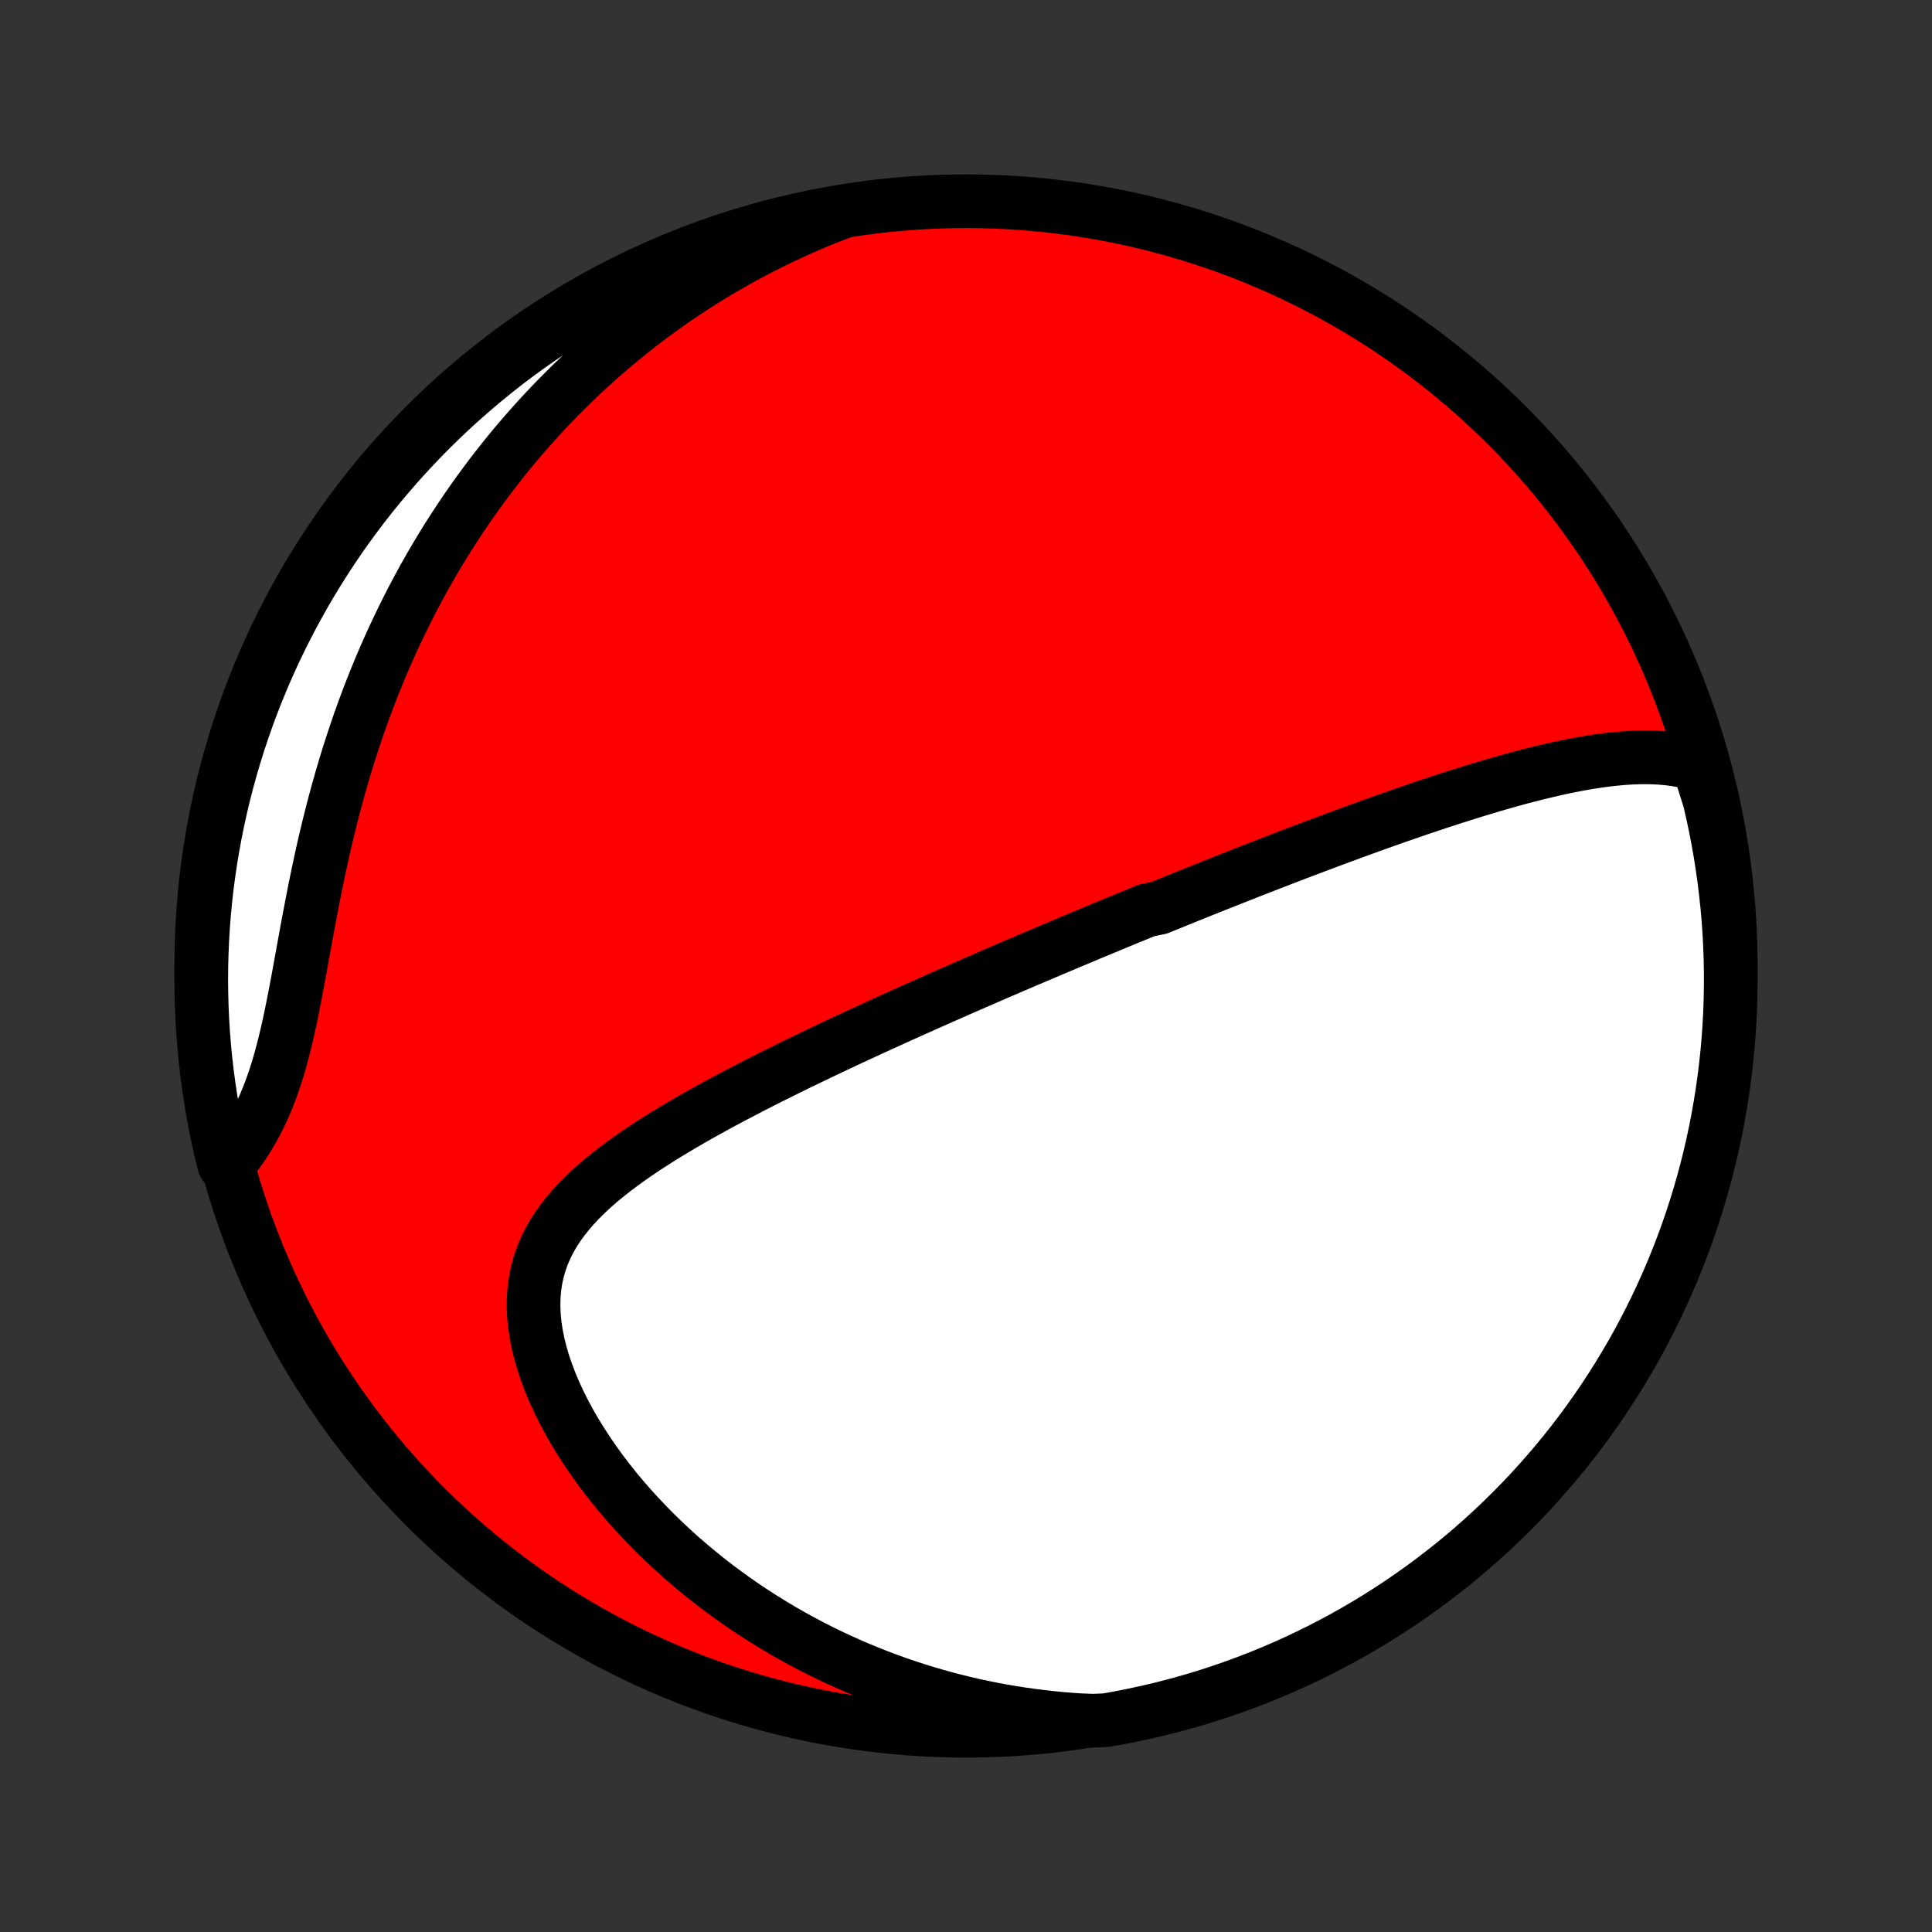 <?xml version="1.0" encoding="utf-8" standalone="no"?>
<!DOCTYPE svg PUBLIC "-//W3C//DTD SVG 1.1//EN"
  "http://www.w3.org/Graphics/SVG/1.1/DTD/svg11.dtd">
<!-- Created with matplotlib (http://matplotlib.org/) -->
<svg height="72pt" version="1.1" viewBox="0 0 72 72" width="72pt" xmlns="http://www.w3.org/2000/svg" xmlns:xlink="http://www.w3.org/1999/xlink">
 <rect x="0" y="0" width="72" height="72" fill="#333333" stroke="none"/>
 <defs>
  <style type="text/css">
*{stroke-linecap:butt;stroke-linejoin:round;}
  </style>
 </defs>
 <g id="figure_1">
  <g id="patch_1">
   <path d="
M0 72
L72 72
L72 0
L0 0
z
" style="fill:none;"/>
  </g>
  <g id="axes_1">
   <g id="PatchCollection_1">
    <defs>
     <path d="
M36 -7.5
C43.558 -7.5 50.808 -10.503 56.153 -15.848
C61.497 -21.192 64.5 -28.442 64.5 -36
C64.5 -43.558 61.497 -50.808 56.153 -56.153
C50.808 -61.497 43.558 -64.5 36 -64.5
C28.442 -64.5 21.192 -61.497 15.848 -56.153
C10.503 -50.808 7.5 -43.558 7.5 -36
C7.5 -28.442 10.503 -21.192 15.848 -15.848
C21.192 -10.503 28.442 -7.5 36 -7.5
z
" id="C0_0_a811fe30f3"/>
     <path d="
M63.294 -43.502
L63.016 -43.58
L62.735 -43.644
L62.452 -43.694
L62.168 -43.731
L61.882 -43.757
L61.595 -43.772
L61.307 -43.777
L61.019 -43.772
L60.73 -43.76
L60.44 -43.74
L60.15 -43.713
L59.861 -43.68
L59.571 -43.641
L59.281 -43.597
L58.992 -43.549
L58.703 -43.495
L58.415 -43.438
L58.128 -43.378
L57.841 -43.314
L57.556 -43.247
L57.271 -43.178
L56.987 -43.106
L56.704 -43.032
L56.423 -42.956
L56.142 -42.878
L55.863 -42.798
L55.585 -42.717
L55.309 -42.635
L55.033 -42.551
L54.76 -42.467
L54.487 -42.381
L54.216 -42.295
L53.946 -42.208
L53.678 -42.12
L53.411 -42.032
L53.146 -41.943
L52.882 -41.854
L52.62 -41.764
L52.359 -41.674
L52.099 -41.584
L51.841 -41.493
L51.584 -41.402
L51.328 -41.311
L51.074 -41.22
L50.821 -41.129
L50.57 -41.037
L50.319 -40.945
L50.07 -40.854
L49.822 -40.762
L49.575 -40.67
L49.33 -40.578
L49.085 -40.486
L48.841 -40.395
L48.599 -40.303
L48.357 -40.211
L48.116 -40.119
L47.877 -40.027
L47.638 -39.935
L47.399 -39.843
L47.162 -39.75
L46.925 -39.658
L46.689 -39.566
L46.454 -39.474
L46.219 -39.381
L45.984 -39.289
L45.751 -39.196
L45.517 -39.103
L45.284 -39.011
L45.051 -38.918
L44.819 -38.825
L44.587 -38.732
L44.355 -38.638
L44.123 -38.545
L43.892 -38.451
L43.66 -38.357
L43.429 -38.263
L43.197 -38.168
L42.734 -38.074
L42.502 -37.979
L42.27 -37.883
L42.037 -37.788
L41.804 -37.692
L41.571 -37.595
L41.337 -37.498
L41.103 -37.401
L40.869 -37.304
L40.634 -37.206
L40.398 -37.107
L40.162 -37.008
L39.925 -36.909
L39.687 -36.809
L39.448 -36.708
L39.208 -36.607
L38.968 -36.505
L38.727 -36.402
L38.484 -36.299
L38.241 -36.195
L37.996 -36.091
L37.75 -35.986
L37.503 -35.879
L37.255 -35.773
L37.006 -35.665
L36.755 -35.556
L36.503 -35.447
L36.249 -35.336
L35.995 -35.225
L35.738 -35.113
L35.48 -34.999
L35.221 -34.885
L34.959 -34.769
L34.697 -34.653
L34.432 -34.535
L34.166 -34.416
L33.898 -34.296
L33.629 -34.175
L33.357 -34.052
L33.084 -33.928
L32.809 -33.803
L32.533 -33.676
L32.254 -33.548
L31.974 -33.419
L31.692 -33.288
L31.408 -33.155
L31.123 -33.021
L30.835 -32.885
L30.547 -32.747
L30.256 -32.608
L29.964 -32.467
L29.67 -32.325
L29.375 -32.18
L29.079 -32.033
L28.781 -31.885
L28.482 -31.735
L28.182 -31.582
L27.881 -31.427
L27.58 -31.27
L27.277 -31.111
L26.975 -30.95
L26.672 -30.786
L26.37 -30.62
L26.067 -30.451
L25.766 -30.28
L25.465 -30.105
L25.166 -29.928
L24.868 -29.748
L24.572 -29.565
L24.279 -29.378
L23.989 -29.189
L23.703 -28.995
L23.42 -28.798
L23.143 -28.596
L22.871 -28.391
L22.605 -28.181
L22.345 -27.966
L22.094 -27.747
L21.851 -27.521
L21.618 -27.291
L21.395 -27.054
L21.184 -26.811
L20.985 -26.562
L20.8 -26.306
L20.629 -26.042
L20.474 -25.771
L20.335 -25.492
L20.214 -25.205
L20.11 -24.91
L20.026 -24.606
L19.96 -24.295
L19.915 -23.976
L19.889 -23.649
L19.883 -23.315
L19.897 -22.974
L19.931 -22.627
L19.984 -22.274
L20.056 -21.916
L20.146 -21.555
L20.254 -21.19
L20.38 -20.822
L20.521 -20.453
L20.678 -20.083
L20.85 -19.713
L21.036 -19.343
L21.235 -18.975
L21.447 -18.609
L21.671 -18.246
L21.906 -17.886
L22.151 -17.529
L22.406 -17.177
L22.671 -16.83
L22.943 -16.488
L23.224 -16.152
L23.512 -15.821
L23.808 -15.497
L24.109 -15.179
L24.417 -14.867
L24.73 -14.562
L25.048 -14.265
L25.37 -13.974
L25.698 -13.69
L26.029 -13.414
L26.363 -13.145
L26.701 -12.883
L27.042 -12.629
L27.385 -12.382
L27.731 -12.142
L28.079 -11.91
L28.429 -11.685
L28.781 -11.467
L29.134 -11.256
L29.489 -11.053
L29.845 -10.857
L30.202 -10.668
L30.559 -10.485
L30.918 -10.31
L31.276 -10.141
L31.636 -9.98
L31.995 -9.824
L32.355 -9.676
L32.715 -9.533
L33.076 -9.398
L33.436 -9.268
L33.796 -9.145
L34.156 -9.027
L34.515 -8.916
L34.875 -8.811
L35.234 -8.711
L35.593 -8.618
L35.952 -8.53
L36.31 -8.447
L36.668 -8.371
L37.025 -8.299
L37.382 -8.233
L37.739 -8.173
L38.095 -8.118
L38.451 -8.068
L38.806 -8.023
L39.161 -7.983
L39.516 -7.948
L39.87 -7.919
L40.223 -7.894
L40.723 -7.874
L41.213 -7.894
L41.701 -7.981
L42.188 -8.076
L42.672 -8.18
L43.155 -8.292
L43.635 -8.413
L44.113 -8.542
L44.589 -8.679
L45.062 -8.825
L45.532 -8.979
L45.999 -9.141
L46.464 -9.312
L46.925 -9.49
L47.383 -9.677
L47.837 -9.872
L48.287 -10.074
L48.734 -10.285
L49.177 -10.503
L49.616 -10.729
L50.051 -10.963
L50.482 -11.205
L50.908 -11.454
L51.33 -11.71
L51.747 -11.974
L52.159 -12.245
L52.566 -12.524
L52.968 -12.809
L53.365 -13.102
L53.757 -13.402
L54.144 -13.708
L54.524 -14.021
L54.9 -14.341
L55.269 -14.668
L55.633 -15.001
L55.99 -15.341
L56.342 -15.686
L56.687 -16.038
L57.026 -16.396
L57.358 -16.76
L57.684 -17.13
L58.004 -17.506
L58.317 -17.887
L58.623 -18.274
L58.922 -18.666
L59.214 -19.064
L59.499 -19.466
L59.777 -19.874
L60.047 -20.286
L60.311 -20.704
L60.566 -21.126
L60.815 -21.552
L61.056 -21.983
L61.289 -22.418
L61.514 -22.858
L61.732 -23.301
L61.942 -23.748
L62.144 -24.199
L62.338 -24.654
L62.524 -25.112
L62.702 -25.573
L62.872 -26.038
L63.033 -26.505
L63.187 -26.976
L63.332 -27.449
L63.469 -27.925
L63.597 -28.403
L63.717 -28.883
L63.829 -29.366
L63.932 -29.851
L64.026 -30.337
L64.112 -30.826
L64.19 -31.316
L64.259 -31.807
L64.319 -32.3
L64.371 -32.793
L64.414 -33.288
L64.448 -33.784
L64.474 -34.28
L64.491 -34.777
L64.499 -35.274
L64.499 -35.771
L64.49 -36.269
L64.472 -36.766
L64.446 -37.263
L64.411 -37.76
L64.367 -38.256
L64.314 -38.751
L64.254 -39.246
L64.184 -39.74
L64.106 -40.232
L64.019 -40.723
L63.924 -41.213
L63.82 -41.701
L63.708 -42.188
z
" id="C0_1_61108b6d59"/>
     <path d="
M31.427 -64.121
L31.097 -63.995
L30.772 -63.867
L30.449 -63.735
L30.13 -63.6
L29.815 -63.462
L29.502 -63.321
L29.192 -63.176
L28.886 -63.029
L28.582 -62.879
L28.281 -62.725
L27.983 -62.569
L27.687 -62.409
L27.395 -62.247
L27.105 -62.081
L26.817 -61.913
L26.532 -61.742
L26.249 -61.568
L25.969 -61.39
L25.691 -61.21
L25.415 -61.027
L25.142 -60.841
L24.871 -60.651
L24.602 -60.459
L24.335 -60.263
L24.07 -60.065
L23.807 -59.863
L23.546 -59.658
L23.287 -59.45
L23.03 -59.239
L22.775 -59.024
L22.521 -58.806
L22.27 -58.585
L22.021 -58.36
L21.773 -58.132
L21.527 -57.9
L21.283 -57.665
L21.041 -57.426
L20.8 -57.184
L20.561 -56.937
L20.324 -56.687
L20.089 -56.433
L19.856 -56.175
L19.624 -55.914
L19.394 -55.648
L19.166 -55.378
L18.94 -55.104
L18.716 -54.825
L18.494 -54.543
L18.273 -54.256
L18.055 -53.964
L17.838 -53.669
L17.623 -53.368
L17.411 -53.063
L17.201 -52.753
L16.993 -52.439
L16.787 -52.12
L16.583 -51.796
L16.382 -51.467
L16.183 -51.133
L15.987 -50.794
L15.793 -50.45
L15.602 -50.101
L15.414 -49.747
L15.229 -49.388
L15.046 -49.023
L14.867 -48.654
L14.69 -48.279
L14.517 -47.9
L14.347 -47.515
L14.18 -47.125
L14.017 -46.73
L13.858 -46.33
L13.702 -45.926
L13.55 -45.516
L13.401 -45.102
L13.257 -44.683
L13.117 -44.26
L12.98 -43.833
L12.848 -43.401
L12.72 -42.966
L12.596 -42.528
L12.476 -42.085
L12.36 -41.64
L12.248 -41.193
L12.14 -40.742
L12.036 -40.29
L11.936 -39.837
L11.839 -39.382
L11.746 -38.927
L11.656 -38.472
L11.569 -38.018
L11.483 -37.565
L11.4 -37.114
L11.319 -36.666
L11.238 -36.221
L11.158 -35.78
L11.078 -35.344
L10.996 -34.914
L10.913 -34.49
L10.828 -34.074
L10.739 -33.666
L10.647 -33.267
L10.55 -32.877
L10.448 -32.498
L10.34 -32.13
L10.225 -31.773
L10.104 -31.427
L9.976 -31.094
L9.841 -30.773
L9.699 -30.463
L9.549 -30.166
L9.393 -29.88
L9.23 -29.606
L9.061 -29.343
L8.886 -29.091
L8.706 -28.85
L8.351 -28.618
L8.235 -29.087
L8.127 -29.571
L8.027 -30.056
L7.936 -30.544
L7.854 -31.033
L7.78 -31.523
L7.715 -32.015
L7.658 -32.508
L7.61 -33.002
L7.571 -33.498
L7.54 -33.993
L7.518 -34.49
L7.505 -34.987
L7.5 -35.484
L7.504 -35.981
L7.517 -36.479
L7.538 -36.976
L7.568 -37.473
L7.607 -37.969
L7.654 -38.465
L7.71 -38.961
L7.775 -39.455
L7.848 -39.948
L7.93 -40.44
L8.02 -40.931
L8.119 -41.42
L8.226 -41.907
L8.342 -42.393
L8.466 -42.877
L8.599 -43.358
L8.74 -43.838
L8.889 -44.315
L9.047 -44.789
L9.212 -45.261
L9.386 -45.73
L9.568 -46.196
L9.758 -46.659
L9.956 -47.119
L10.162 -47.575
L10.376 -48.028
L10.598 -48.477
L10.827 -48.922
L11.064 -49.364
L11.309 -49.801
L11.561 -50.234
L11.821 -50.663
L12.088 -51.087
L12.362 -51.507
L12.643 -51.922
L12.932 -52.332
L13.228 -52.737
L13.53 -53.137
L13.84 -53.532
L14.156 -53.921
L14.479 -54.305
L14.808 -54.684
L15.144 -55.056
L15.486 -55.423
L15.834 -55.784
L16.189 -56.139
L16.549 -56.488
L16.916 -56.831
L17.288 -57.167
L17.666 -57.497
L18.05 -57.82
L18.439 -58.137
L18.833 -58.447
L19.233 -58.75
L19.638 -59.046
L20.048 -59.335
L20.462 -59.617
L20.881 -59.892
L21.305 -60.16
L21.734 -60.42
L22.167 -60.672
L22.604 -60.918
L23.045 -61.155
L23.49 -61.385
L23.939 -61.608
L24.391 -61.822
L24.847 -62.029
L25.306 -62.227
L25.769 -62.418
L26.235 -62.6
L26.704 -62.775
L27.175 -62.941
L27.65 -63.099
L28.127 -63.249
L28.606 -63.391
L29.087 -63.524
L29.571 -63.649
L30.056 -63.765
L30.544 -63.873
z
" id="C0_2_61d890c282"/>
    </defs>
    <g clip-path="url(#p1bffca34e9)">
     <use style="fill:#ff0000;stroke:#000000;stroke-width:2.0;" x="0.0" xlink:href="#C0_0_a811fe30f3" y="72.0"/>
    </g>
    <g clip-path="url(#p1bffca34e9)">
     <use style="fill:#ffffff;stroke:#000000;stroke-width:2.0;" x="0.0" xlink:href="#C0_1_61108b6d59" y="72.0"/>
    </g>
    <g clip-path="url(#p1bffca34e9)">
     <use style="fill:#ffffff;stroke:#000000;stroke-width:2.0;" x="0.0" xlink:href="#C0_2_61d890c282" y="72.0"/>
    </g>
   </g>
  </g>
 </g>
 <defs>
  <clipPath id="p1bffca34e9">
   <rect height="72.0" width="72.0" x="0.0" y="0.0"/>
  </clipPath>
 </defs>
</svg>
